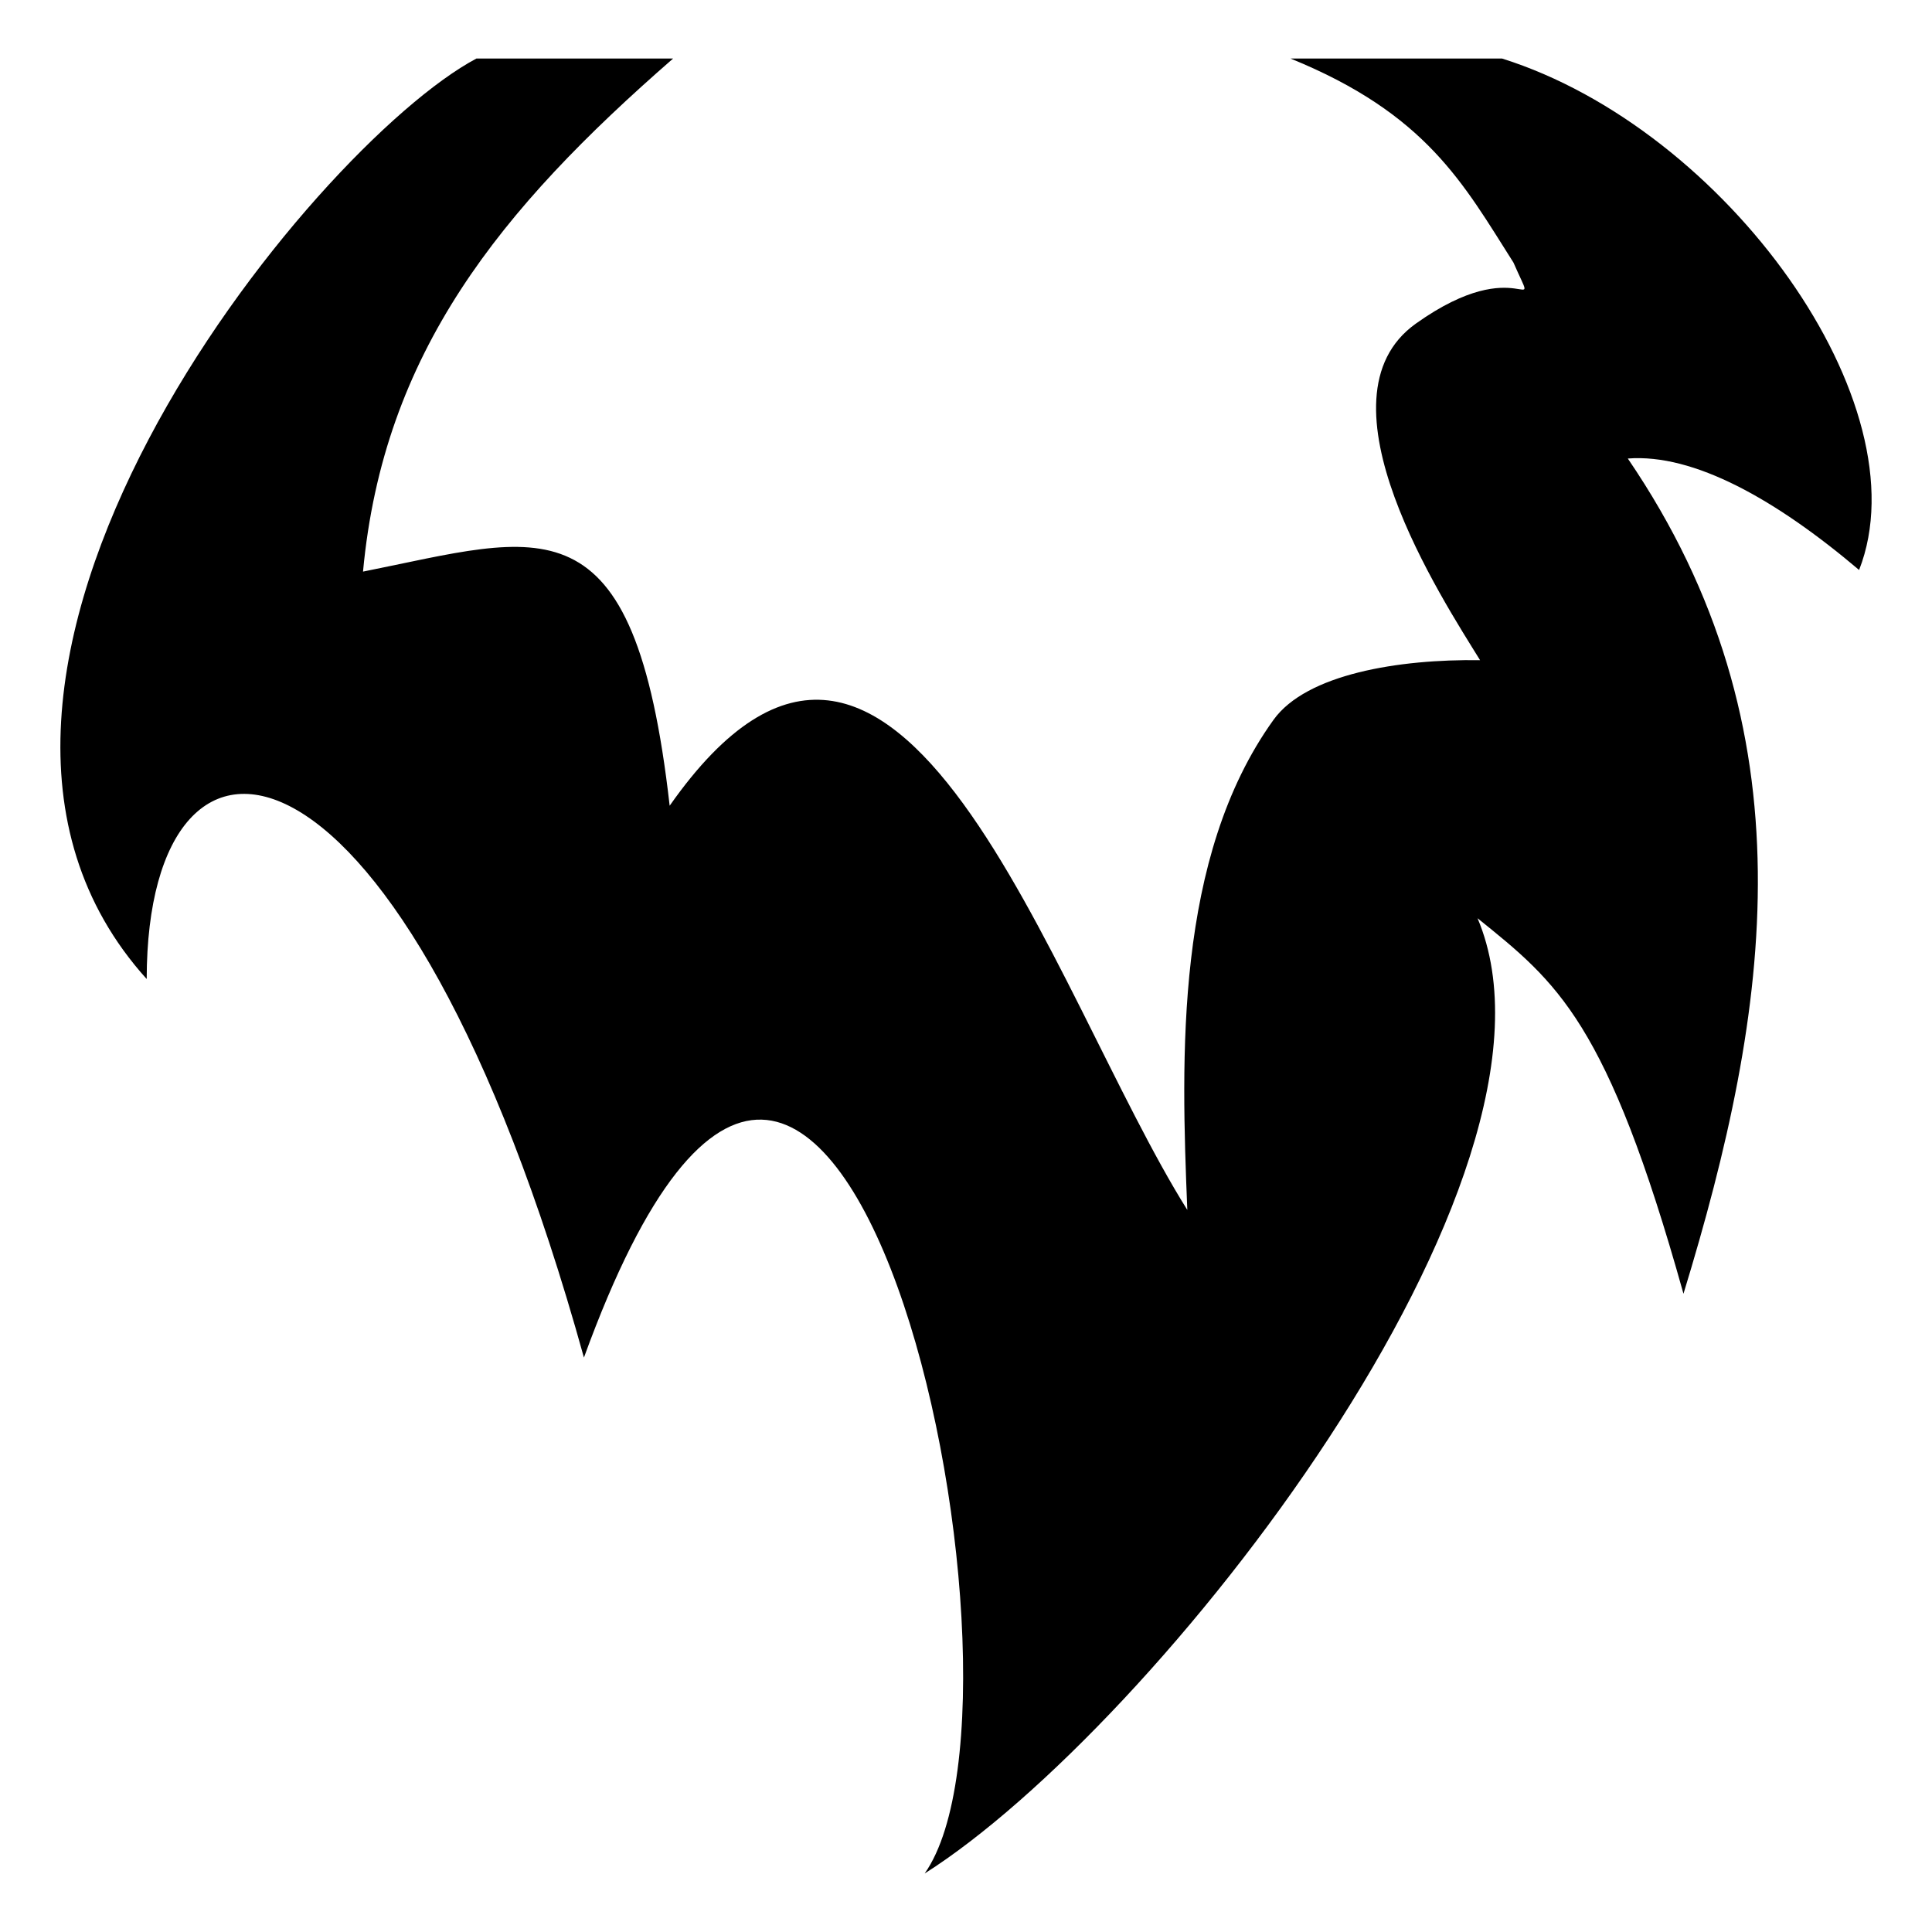 <svg xmlns="http://www.w3.org/2000/svg" width="1024px" height="1024px" viewBox="0 -64 1024 1024"><path d="M490.103 928.974c68.576-97.631-47.072-641.084-180.607-273.438-95.905-345.759-231.583-360.575-231.744-200.64-143.199-158.623 87.647-441.533 174.751-487.869h104.256c-91.839 80.031-153.567 155.999-164.35 271.934 94.623-18.849 143.711-41.92 162.527 124.095 121.471-173.183 201.887 98.751 274.367 214.239-3.296-80.64-6.688-186.91 45.695-259.775 17.472-24.288 66.463-32.224 109.471-31.615-19.839-32.159-89.695-138.752-34.016-178.399 55.679-39.648 66.143 0.768 51.712-32.351-26.527-41.76-45.983-78.751-118.143-108.127h112.128c118.879 37.441 223.613 183.328 189.214 271.071-44.032-37.312-87.552-61.791-122.591-59.072 98.239 144.16 75.679 291.807 29.504 442.686-40.448-144.767-66.975-164.991-109.151-199.039 58.207 137.311-170.879 428.894-293.021 506.303v0z"/></svg>